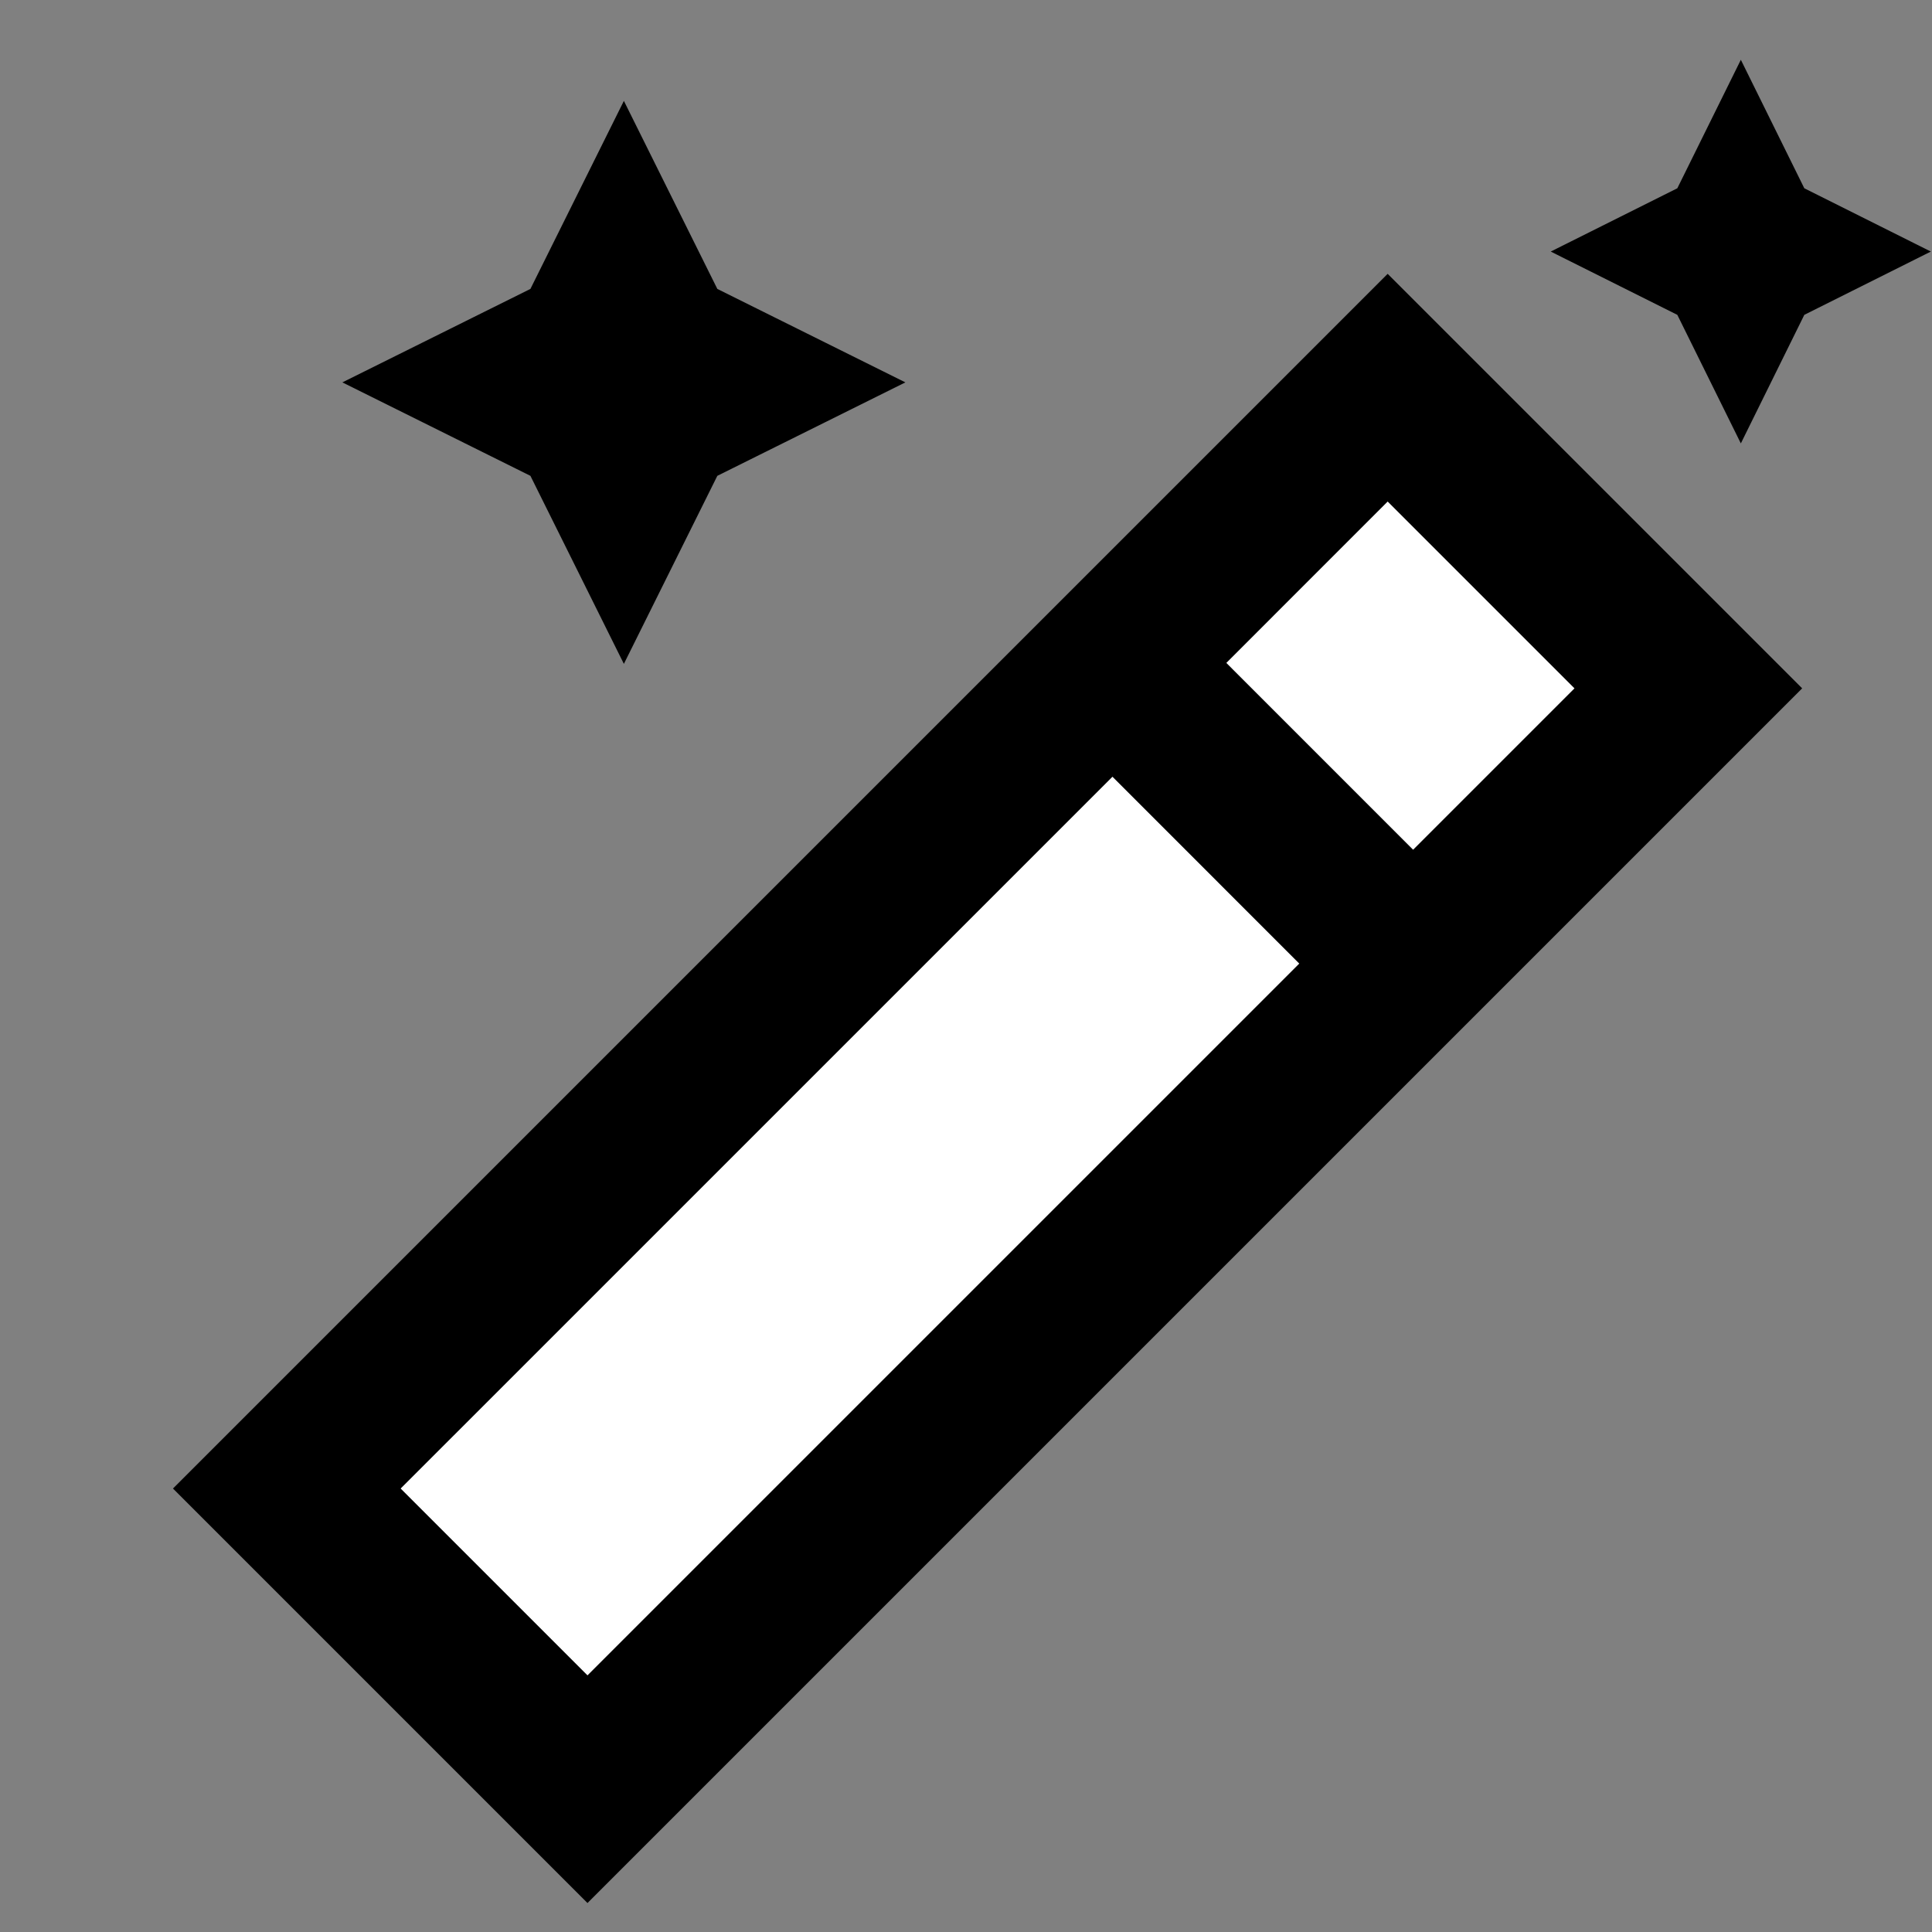 <svg width="24" height="24" viewBox="0 0 24 24" fill="none" xmlns="http://www.w3.org/2000/svg">
<rect x="0" y="0" width="24" height="24" fill="#808080" stroke="none"/>
<g id="filter-2">
<path id="fill1" d="M3.563 18.491L7.298 22.226L17.554 11.97L13.82 8.235L3.563 18.491Z" fill="white"/>
<path id="fill2" d="M20.973 8.551L17.238 4.816L13.819 8.235L17.554 11.97L20.973 8.551Z" fill="white"/>
<path id="stroke1" d="M17.238 4.816L20.973 8.551M17.238 4.816L3.563 18.491L7.298 22.226L20.973 8.551M17.238 4.816L13.82 8.235L17.554 11.97L20.973 8.551" stroke="black" stroke-width="2" stroke-linecap="square"/>
<g id="stroke2">
<path d="M7.75 3.5L8.165 4.335L9 4.75L8.165 5.165L7.75 6L7.335 5.165L6.5 4.75L7.335 4.335L7.75 3.5Z" stroke="black" stroke-width="2"/>
<path d="M21.625 3L21.666 3.083L21.75 3.125L21.666 3.167L21.625 3.25L21.584 3.167L21.5 3.125L21.584 3.083L21.625 3Z" stroke="black" stroke-width="2"/>
</g>
</g>
</svg>
